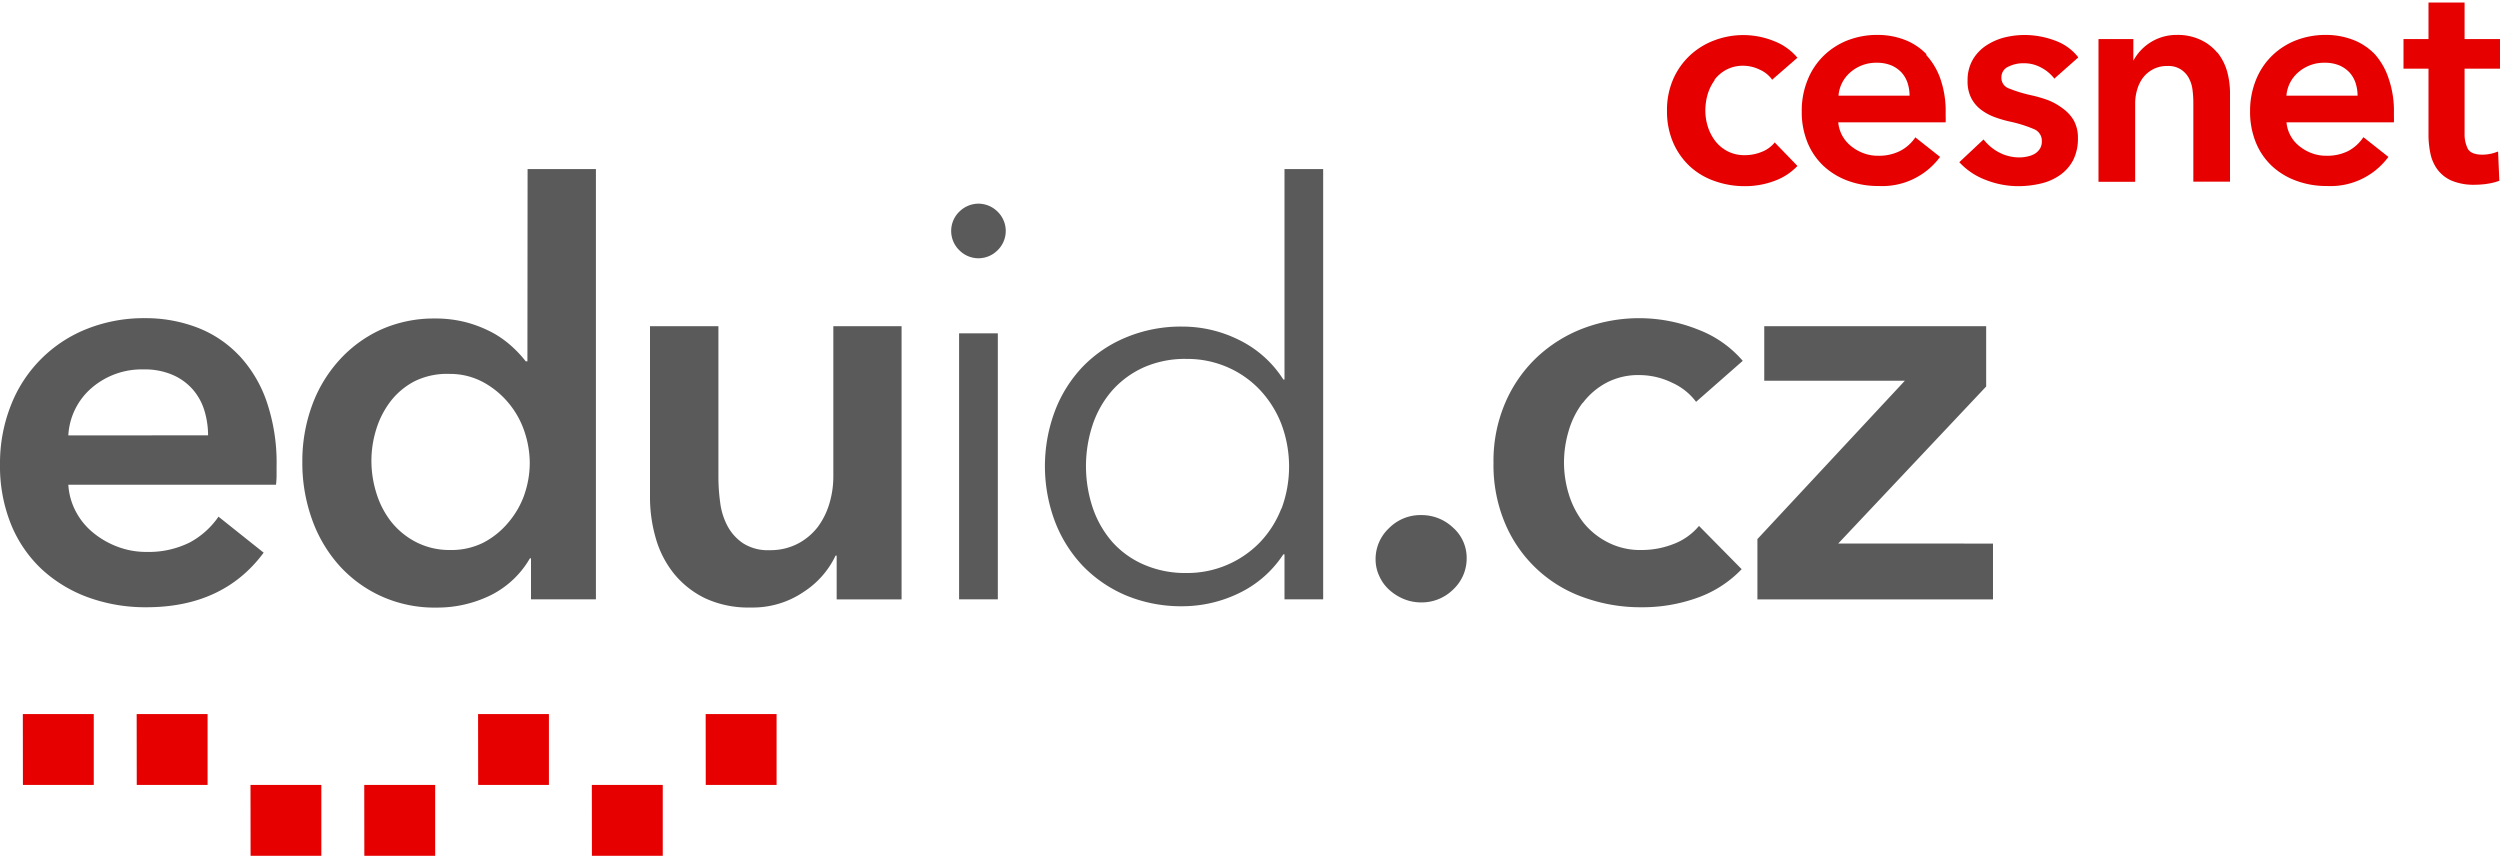 <svg xmlns="http://www.w3.org/2000/svg" viewBox="0 0 300 103"><defs><style>.a{fill:#e60000;}.b{fill:#5a5a5a;}</style></defs><polygon class="a" points="93.19 94.19 84.69 94.19 84.68 85.69 93.19 85.69 93.19 94.19"/><polygon class="a" points="71.02 94.19 71.03 102.7 79.53 102.7 79.53 94.19 71.02 94.19"/><polygon class="a" points="65.87 94.19 57.38 94.19 57.37 85.69 65.87 85.69 65.87 94.19"/><polygon class="a" points="43.71 94.19 43.72 102.7 52.22 102.7 52.22 94.19 43.71 94.19"/><polygon class="a" points="30.06 94.19 30.07 102.7 38.56 102.7 38.56 94.19 30.06 94.19"/><polygon class="a" points="11.25 94.19 2.75 94.19 2.74 85.69 11.25 85.69 11.25 94.19"/><polygon class="a" points="24.91 94.19 16.41 94.19 16.4 85.69 24.91 85.69 24.91 94.19"/><path class="a" d="M300,8.24V4.69h-4.25V.3h-4.33V4.69h-3V8.24h3v7.84a10.86,10.86,0,0,0,.23,2.34,4.87,4.87,0,0,0,.86,1.94,4.25,4.25,0,0,0,1.71,1.33,6.92,6.92,0,0,0,2.79.48,10,10,0,0,0,1.5-.12,7.1,7.1,0,0,0,1.36-.34l.05,0-.15-3.5-.1,0a4.23,4.23,0,0,1-.87.26,5,5,0,0,1-.91.09c-.9,0-1.49-.24-1.75-.7a3.89,3.89,0,0,1-.39-1.84V8.24Z"/><path class="a" d="M220.62,11.48a4.12,4.12,0,0,1,1.43-2.81,4.69,4.69,0,0,1,3.19-1.14,4.44,4.44,0,0,1,1.75.33,3.62,3.62,0,0,1,1.23.88,3.57,3.57,0,0,1,.71,1.28,5.11,5.11,0,0,1,.22,1.46ZM231.2,6.53a7.23,7.23,0,0,0-2.63-1.75,9,9,0,0,0-3.3-.59,9.78,9.78,0,0,0-3.58.66,8.62,8.62,0,0,0-2.87,1.86,8.43,8.43,0,0,0-1.91,2.89,9.72,9.72,0,0,0-.7,3.76,9.55,9.55,0,0,0,.7,3.76,8,8,0,0,0,1.93,2.81,8.68,8.68,0,0,0,2.9,1.76,10.42,10.42,0,0,0,3.68.63,8.61,8.61,0,0,0,7.34-3.43l.05-.06-3-2.37,0,.07A4.92,4.92,0,0,1,228,18.12a5.64,5.64,0,0,1-2.65.57,4.87,4.87,0,0,1-1.74-.31,5.28,5.28,0,0,1-1.5-.86,4.22,4.22,0,0,1-1.06-1.28,4.1,4.1,0,0,1-.46-1.56h12.89v-.07a5.65,5.65,0,0,0,0-.58v-.56a11.78,11.78,0,0,0-.63-4,8.26,8.26,0,0,0-1.73-2.9"/><path class="a" d="M205.73,9.59a4.29,4.29,0,0,1,1.44-1.23,4.2,4.2,0,0,1,2-.47,4.53,4.53,0,0,1,2,.47,3.64,3.64,0,0,1,1.46,1.16l0,.07,3-2.61.06-.05,0,0a6.88,6.88,0,0,0-2.81-2,9.81,9.81,0,0,0-7.2-.07,8.82,8.82,0,0,0-2.91,1.81,8.67,8.67,0,0,0-2,2.86,9.23,9.23,0,0,0-.73,3.75,9.42,9.42,0,0,0,.73,3.81,8.57,8.57,0,0,0,2,2.86,8.46,8.46,0,0,0,3,1.78,10.64,10.64,0,0,0,3.58.61,10,10,0,0,0,3.58-.63,7.18,7.18,0,0,0,2.74-1.77l0-.05L213,17.13l-.06-.07,0,.07a3.77,3.77,0,0,1-1.57,1.11,5.37,5.37,0,0,1-2,.38,4.35,4.35,0,0,1-2.06-.47,4.44,4.44,0,0,1-1.48-1.23,5.63,5.63,0,0,1-.89-1.72,6.54,6.54,0,0,1-.3-1.94,7.18,7.18,0,0,1,.28-1.95,5.55,5.55,0,0,1,.86-1.72"/><path class="a" d="M266.09,6.34a5.73,5.73,0,0,0-2-1.55,6.41,6.41,0,0,0-2.88-.6A5.86,5.86,0,0,0,256,7.29V4.69h-4.18V21.82h4.4V12.41a5.85,5.85,0,0,1,.24-1.66,4.51,4.51,0,0,1,.71-1.44,3.75,3.75,0,0,1,1.2-1,3.59,3.59,0,0,1,1.73-.39,2.75,2.75,0,0,1,1.6.41,2.87,2.87,0,0,1,.94,1,4,4,0,0,1,.46,1.44,12,12,0,0,1,.1,1.55v9.48h4.4V11.13a9.71,9.71,0,0,0-.35-2.57,6.48,6.48,0,0,0-1.13-2.22"/><path class="a" d="M241,8a4,4,0,0,1,1.84-.41,4.28,4.28,0,0,1,2.12.53,4.9,4.9,0,0,1,1.53,1.27l0,.07,2.88-2.55,0-.06a6.17,6.17,0,0,0-2.82-2,10.42,10.42,0,0,0-3.61-.65,10,10,0,0,0-2.5.32,7.22,7.22,0,0,0-2.18,1,5.09,5.09,0,0,0-1.56,1.7,4.92,4.92,0,0,0-.59,2.48,4.35,4.35,0,0,0,.43,2.05,4.11,4.11,0,0,0,1.15,1.39,6.43,6.43,0,0,0,1.63.9,14.4,14.4,0,0,0,1.87.55,15.74,15.74,0,0,1,2.9.91,1.5,1.5,0,0,1,.93,1.45,1.62,1.62,0,0,1-.24.91,1.87,1.87,0,0,1-.62.6,2.93,2.93,0,0,1-.87.32,4.2,4.2,0,0,1-.92.11,5.24,5.24,0,0,1-2.47-.59,5.74,5.74,0,0,1-1.82-1.5l-.05-.07-2.91,2.73.05.06a8.23,8.23,0,0,0,3.14,2.08,10.66,10.66,0,0,0,3.89.74,11.84,11.84,0,0,0,2.68-.31,6.59,6.59,0,0,0,2.29-1,5.06,5.06,0,0,0,1.59-1.78,5.63,5.63,0,0,0,.59-2.67,4.25,4.25,0,0,0-.51-2.15A4.73,4.73,0,0,0,247.51,13a7.47,7.47,0,0,0-1.79-1,16.66,16.66,0,0,0-1.93-.56,16.72,16.72,0,0,1-2.73-.83,1.34,1.34,0,0,1-.89-1.33A1.37,1.37,0,0,1,241,8"/><path class="a" d="M274.37,11.48a4.12,4.12,0,0,1,1.43-2.81A4.69,4.69,0,0,1,279,7.53a4.44,4.44,0,0,1,1.75.33,3.62,3.62,0,0,1,1.23.88,3.57,3.57,0,0,1,.71,1.28,5.11,5.11,0,0,1,.22,1.46ZM285,6.53a7.23,7.23,0,0,0-2.63-1.75,9.09,9.09,0,0,0-3.3-.59,9.82,9.82,0,0,0-3.58.66,8.62,8.62,0,0,0-2.87,1.86,8.43,8.43,0,0,0-1.91,2.89,9.91,9.91,0,0,0-.7,3.76,9.73,9.73,0,0,0,.7,3.76,8,8,0,0,0,1.93,2.81,8.62,8.62,0,0,0,2.91,1.76,10.3,10.3,0,0,0,3.66.63,8.62,8.62,0,0,0,7.35-3.43l.05-.06-3-2.37-.05.07a5,5,0,0,1-1.77,1.59,5.64,5.64,0,0,1-2.65.57,4.87,4.87,0,0,1-1.74-.31,5.28,5.28,0,0,1-1.5-.86,4.09,4.09,0,0,1-1.52-2.84h12.89v-.07a5.63,5.63,0,0,0,0-.58v-.56a11.79,11.79,0,0,0-.62-4A8.26,8.26,0,0,0,285,6.53"/><path class="b" d="M170.54,61.81a5.3,5.3,0,0,0-3.86,1.57,5.08,5.08,0,0,0-1.61,3.76,4.72,4.72,0,0,0,.45,2,4.91,4.91,0,0,0,1.19,1.64,6,6,0,0,0,1.74,1.1,5.48,5.48,0,0,0,2.09.41,5.37,5.37,0,0,0,3.86-1.57A5.08,5.08,0,0,0,176,67a4.83,4.83,0,0,0-1.64-3.69,5.48,5.48,0,0,0-3.82-1.5M153.77,61a12.27,12.27,0,0,1-2.57,4.07,12.13,12.13,0,0,1-8.8,3.69,12.41,12.41,0,0,1-5.12-1,10.86,10.86,0,0,1-3.8-2.72,12.21,12.21,0,0,1-2.35-4.1,15.78,15.78,0,0,1,0-10,12.11,12.11,0,0,1,2.35-4.1,11.25,11.25,0,0,1,3.8-2.77,12.25,12.25,0,0,1,5.12-1,12.07,12.07,0,0,1,4.91,1,11.8,11.8,0,0,1,3.89,2.73,12.61,12.61,0,0,1,2.57,4.1,14.51,14.51,0,0,1,0,10.17m.37-15.53H154a13.14,13.14,0,0,0-5.32-4.75,15.22,15.22,0,0,0-6.76-1.6,17.07,17.07,0,0,0-6.8,1.3A15.41,15.41,0,0,0,129.93,44a15.91,15.91,0,0,0-3.34,5.32,18.89,18.89,0,0,0,0,13.25,16.06,16.06,0,0,0,3.34,5.33,15.71,15.71,0,0,0,5.19,3.55,17.25,17.25,0,0,0,6.8,1.3,15.59,15.59,0,0,0,6.76-1.57A13.12,13.12,0,0,0,154,66.52h.14v5.4h4.64V20.29h-4.64Zm-36.72-21.1a3.28,3.28,0,0,0-2.26.92,3.23,3.23,0,0,0,0,4.71,3.22,3.22,0,0,0,4.51,0,3.23,3.23,0,0,0,0-4.71,3.27,3.27,0,0,0-2.25-.92M220.59,65.22l17.75-18.84V39.14H211.71v6.55h16.87l-17.69,19v7.24h28.27v-6.7ZM189.93,48.36a8.69,8.69,0,0,1,2.84-2.43,8.21,8.21,0,0,1,4-.92,9,9,0,0,1,3.89.92,7.34,7.34,0,0,1,2.87,2.29l5.6-4.92a13.26,13.26,0,0,0-5.36-3.75,19,19,0,0,0-13.8-.14,16.88,16.88,0,0,0-5.56,3.48,16.4,16.4,0,0,0-3.79,5.47,17.64,17.64,0,0,0-1.4,7.17,18,18,0,0,0,1.4,7.3,15.95,15.95,0,0,0,9.49,8.88,20,20,0,0,0,6.86,1.16,19.43,19.43,0,0,0,6.86-1.19A13.61,13.61,0,0,0,209,68.3l-5.12-5.19a7.35,7.35,0,0,1-3.08,2.18A10.38,10.38,0,0,1,197,66a8.45,8.45,0,0,1-4.06-.92A8.9,8.9,0,0,1,190,62.7a10.73,10.73,0,0,1-1.74-3.38,13,13,0,0,1-.58-3.79,13.27,13.27,0,0,1,.55-3.79,10.38,10.38,0,0,1,1.67-3.38M115.09,71.92h4.65V40h-4.65ZM62.94,59.32A10.58,10.58,0,0,1,61,62.7a9.79,9.79,0,0,1-3,2.42A8.58,8.58,0,0,1,54,66a8.73,8.73,0,0,1-4.17-1,9.18,9.18,0,0,1-2.94-2.46,10.62,10.62,0,0,1-1.74-3.42,12.93,12.93,0,0,1-.58-3.82,12.68,12.68,0,0,1,.58-3.79,10.73,10.73,0,0,1,1.74-3.38,8.71,8.71,0,0,1,2.94-2.42A8.85,8.85,0,0,1,54,44.87a8.36,8.36,0,0,1,4,1,10.37,10.37,0,0,1,3,2.46,10.52,10.52,0,0,1,1.92,3.41,11.94,11.94,0,0,1,.65,3.83,11.62,11.62,0,0,1-.65,3.79m.37-16h-.2a14,14,0,0,0-1.57-1.7A12.11,12.11,0,0,0,59.25,40a14.92,14.92,0,0,0-3.11-1.27,14.6,14.6,0,0,0-4-.51,15.5,15.5,0,0,0-6.42,1.33,15.29,15.29,0,0,0-5,3.66,16.41,16.41,0,0,0-3.28,5.46,19.43,19.43,0,0,0-1.16,6.76,20,20,0,0,0,1.13,6.8,16.68,16.68,0,0,0,3.21,5.53,15.29,15.29,0,0,0,5.05,3.75,15.49,15.49,0,0,0,6.73,1.4,14.55,14.55,0,0,0,6.52-1.5A11.21,11.21,0,0,0,63.59,67h.13v4.92h7.79V20.29h-8.2ZM100,57.17a11.24,11.24,0,0,1-.47,3.24,9,9,0,0,1-1.4,2.83,7.27,7.27,0,0,1-2.39,2,7.11,7.11,0,0,1-3.38.78,5.51,5.51,0,0,1-3.18-.82,5.78,5.78,0,0,1-1.88-2.08,8.09,8.09,0,0,1-.88-2.83,22.76,22.76,0,0,1-.21-3V39.14H78V59.62a17.61,17.61,0,0,0,.68,4.92,12,12,0,0,0,2.15,4.24,11,11,0,0,0,3.76,3,12.3,12.3,0,0,0,5.49,1.12A10.85,10.85,0,0,0,96.48,71a10.56,10.56,0,0,0,3.79-4.33h.13v5.26h7.79V39.14H100ZM8.2,52.25A8.07,8.07,0,0,1,11,46.55a9.2,9.2,0,0,1,6.25-2.22,8.36,8.36,0,0,1,3.45.65,6.78,6.78,0,0,1,2.42,1.74,6.93,6.93,0,0,1,1.4,2.52,10.34,10.34,0,0,1,.45,3Zm20.48-9.6a13.61,13.61,0,0,0-5-3.34,17.32,17.32,0,0,0-6.32-1.13,18.47,18.47,0,0,0-6.86,1.26,16.15,16.15,0,0,0-9.15,9.09A18.92,18.92,0,0,0,0,55.73a18.65,18.65,0,0,0,1.33,7.21A15.28,15.28,0,0,0,5,68.3a16.51,16.51,0,0,0,5.57,3.38,20.1,20.1,0,0,0,7,1.19q9.22,0,14.07-6.55L26.22,62a9.81,9.81,0,0,1-3.48,3.11,11.06,11.06,0,0,1-5.19,1.12,9.62,9.62,0,0,1-3.41-.61,10.27,10.27,0,0,1-2.94-1.68,8.16,8.16,0,0,1-2.08-2.52,7.85,7.85,0,0,1-.92-3.25H33.12A9.81,9.81,0,0,0,33.19,57V55.94A22.7,22.7,0,0,0,32,48.19a15.46,15.46,0,0,0-3.31-5.54"/></svg>